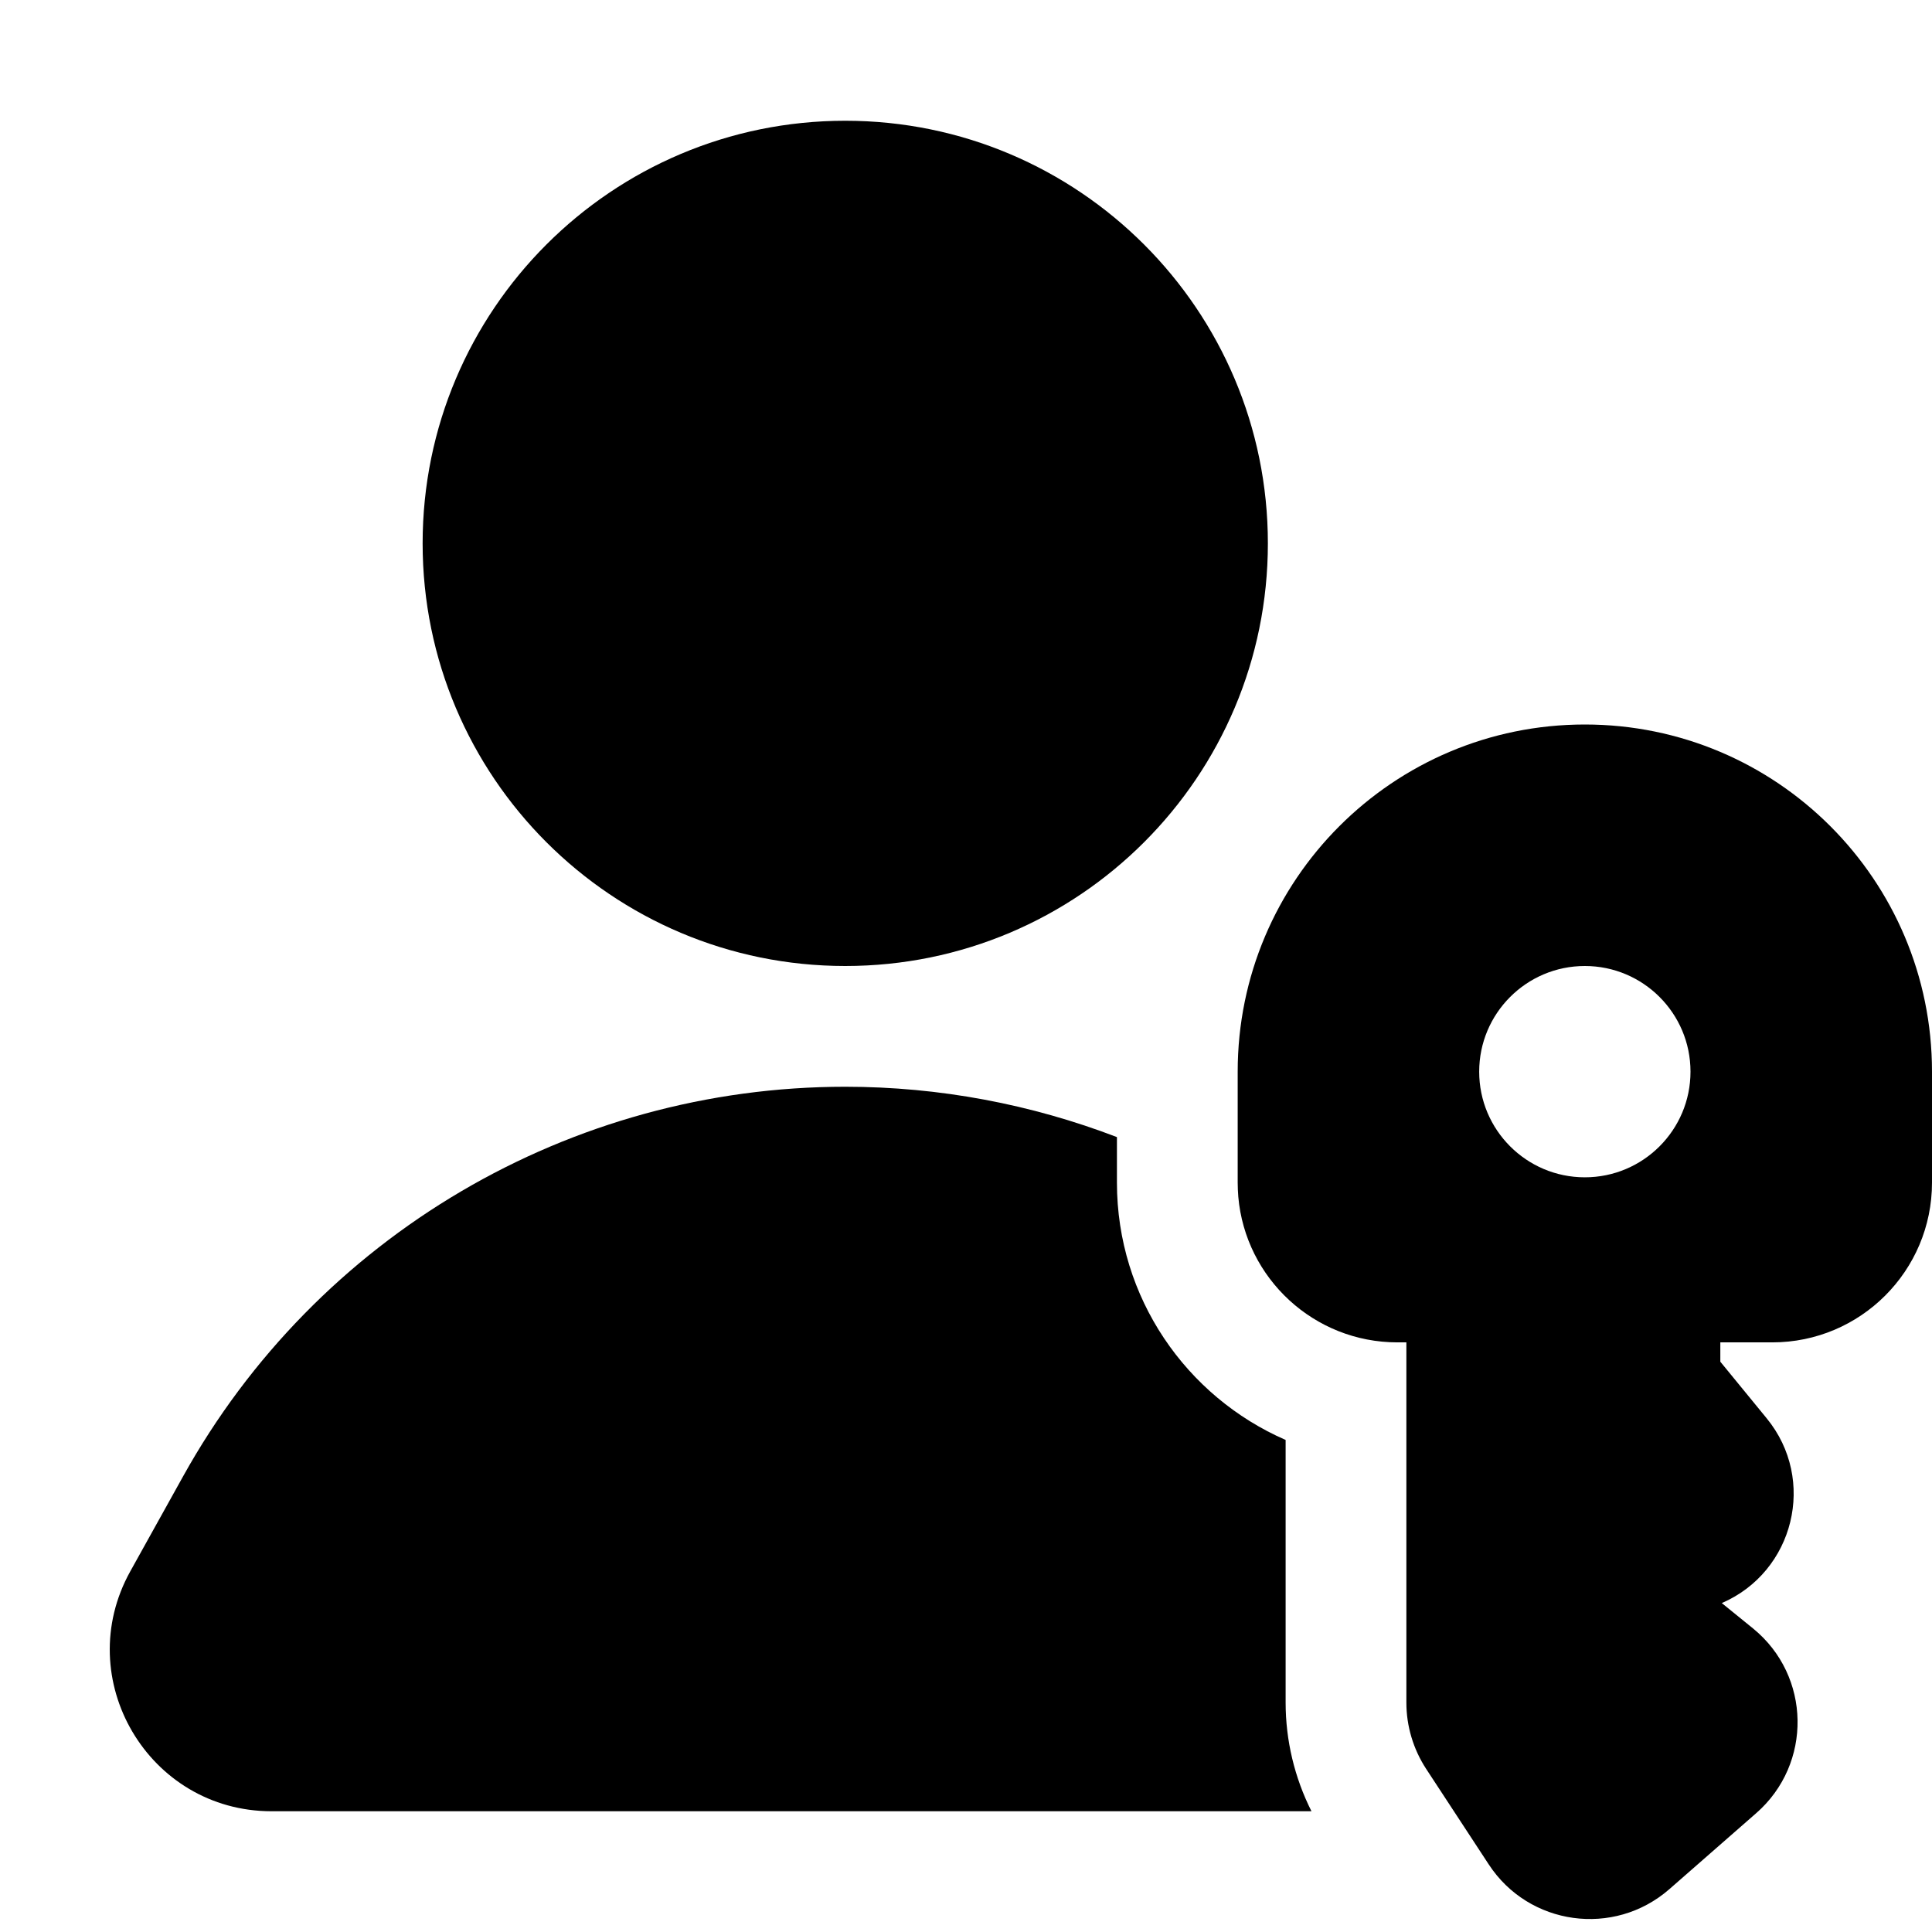 <svg xmlns="http://www.w3.org/2000/svg" viewBox="0 0 16 16"><path d="M7 1c-1.933 0-3.5 1.567-3.5 3.5s1.567 3.5 3.5 3.5 3.5-1.567 3.5-3.5-1.567-3.5-3.5-3.5Z"/><path d="M9.25 9.417c-.707-.271-1.468-.417-2.25-.417-2.278 0-4.378 1.235-5.484 3.227l-.437.786c-.495.891.15 1.987 1.17 1.987h8.612c-.14-.278-.214-.586-.214-.9v-2.175c-.822-.358-1.397-1.177-1.397-2.131v-.377Z"/><path fill-rule="evenodd" d="M11.81 14.648c-.106-.163-.163-.353-.163-.548v-2.983h-.074c-.691 0-1.259-.53-1.318-1.206-.003-.039-.005-.078-.005-.117v-.919c0-1.588 1.287-2.875 2.875-2.875s2.875 1.287 2.875 2.875v.919c0 .73-.592 1.323-1.323 1.323h-.43v.16l.384.469c.416.508.228 1.271-.372 1.53l.26.211c.48.392.492 1.121.025 1.529l-.72.63c-.458.399-1.163.302-1.495-.206l-.519-.792Zm2.19-5.773c0 .483-.392.875-.875.875s-.875-.392-.875-.875.392-.875.875-.875.875.392.875.875Z"/></svg>